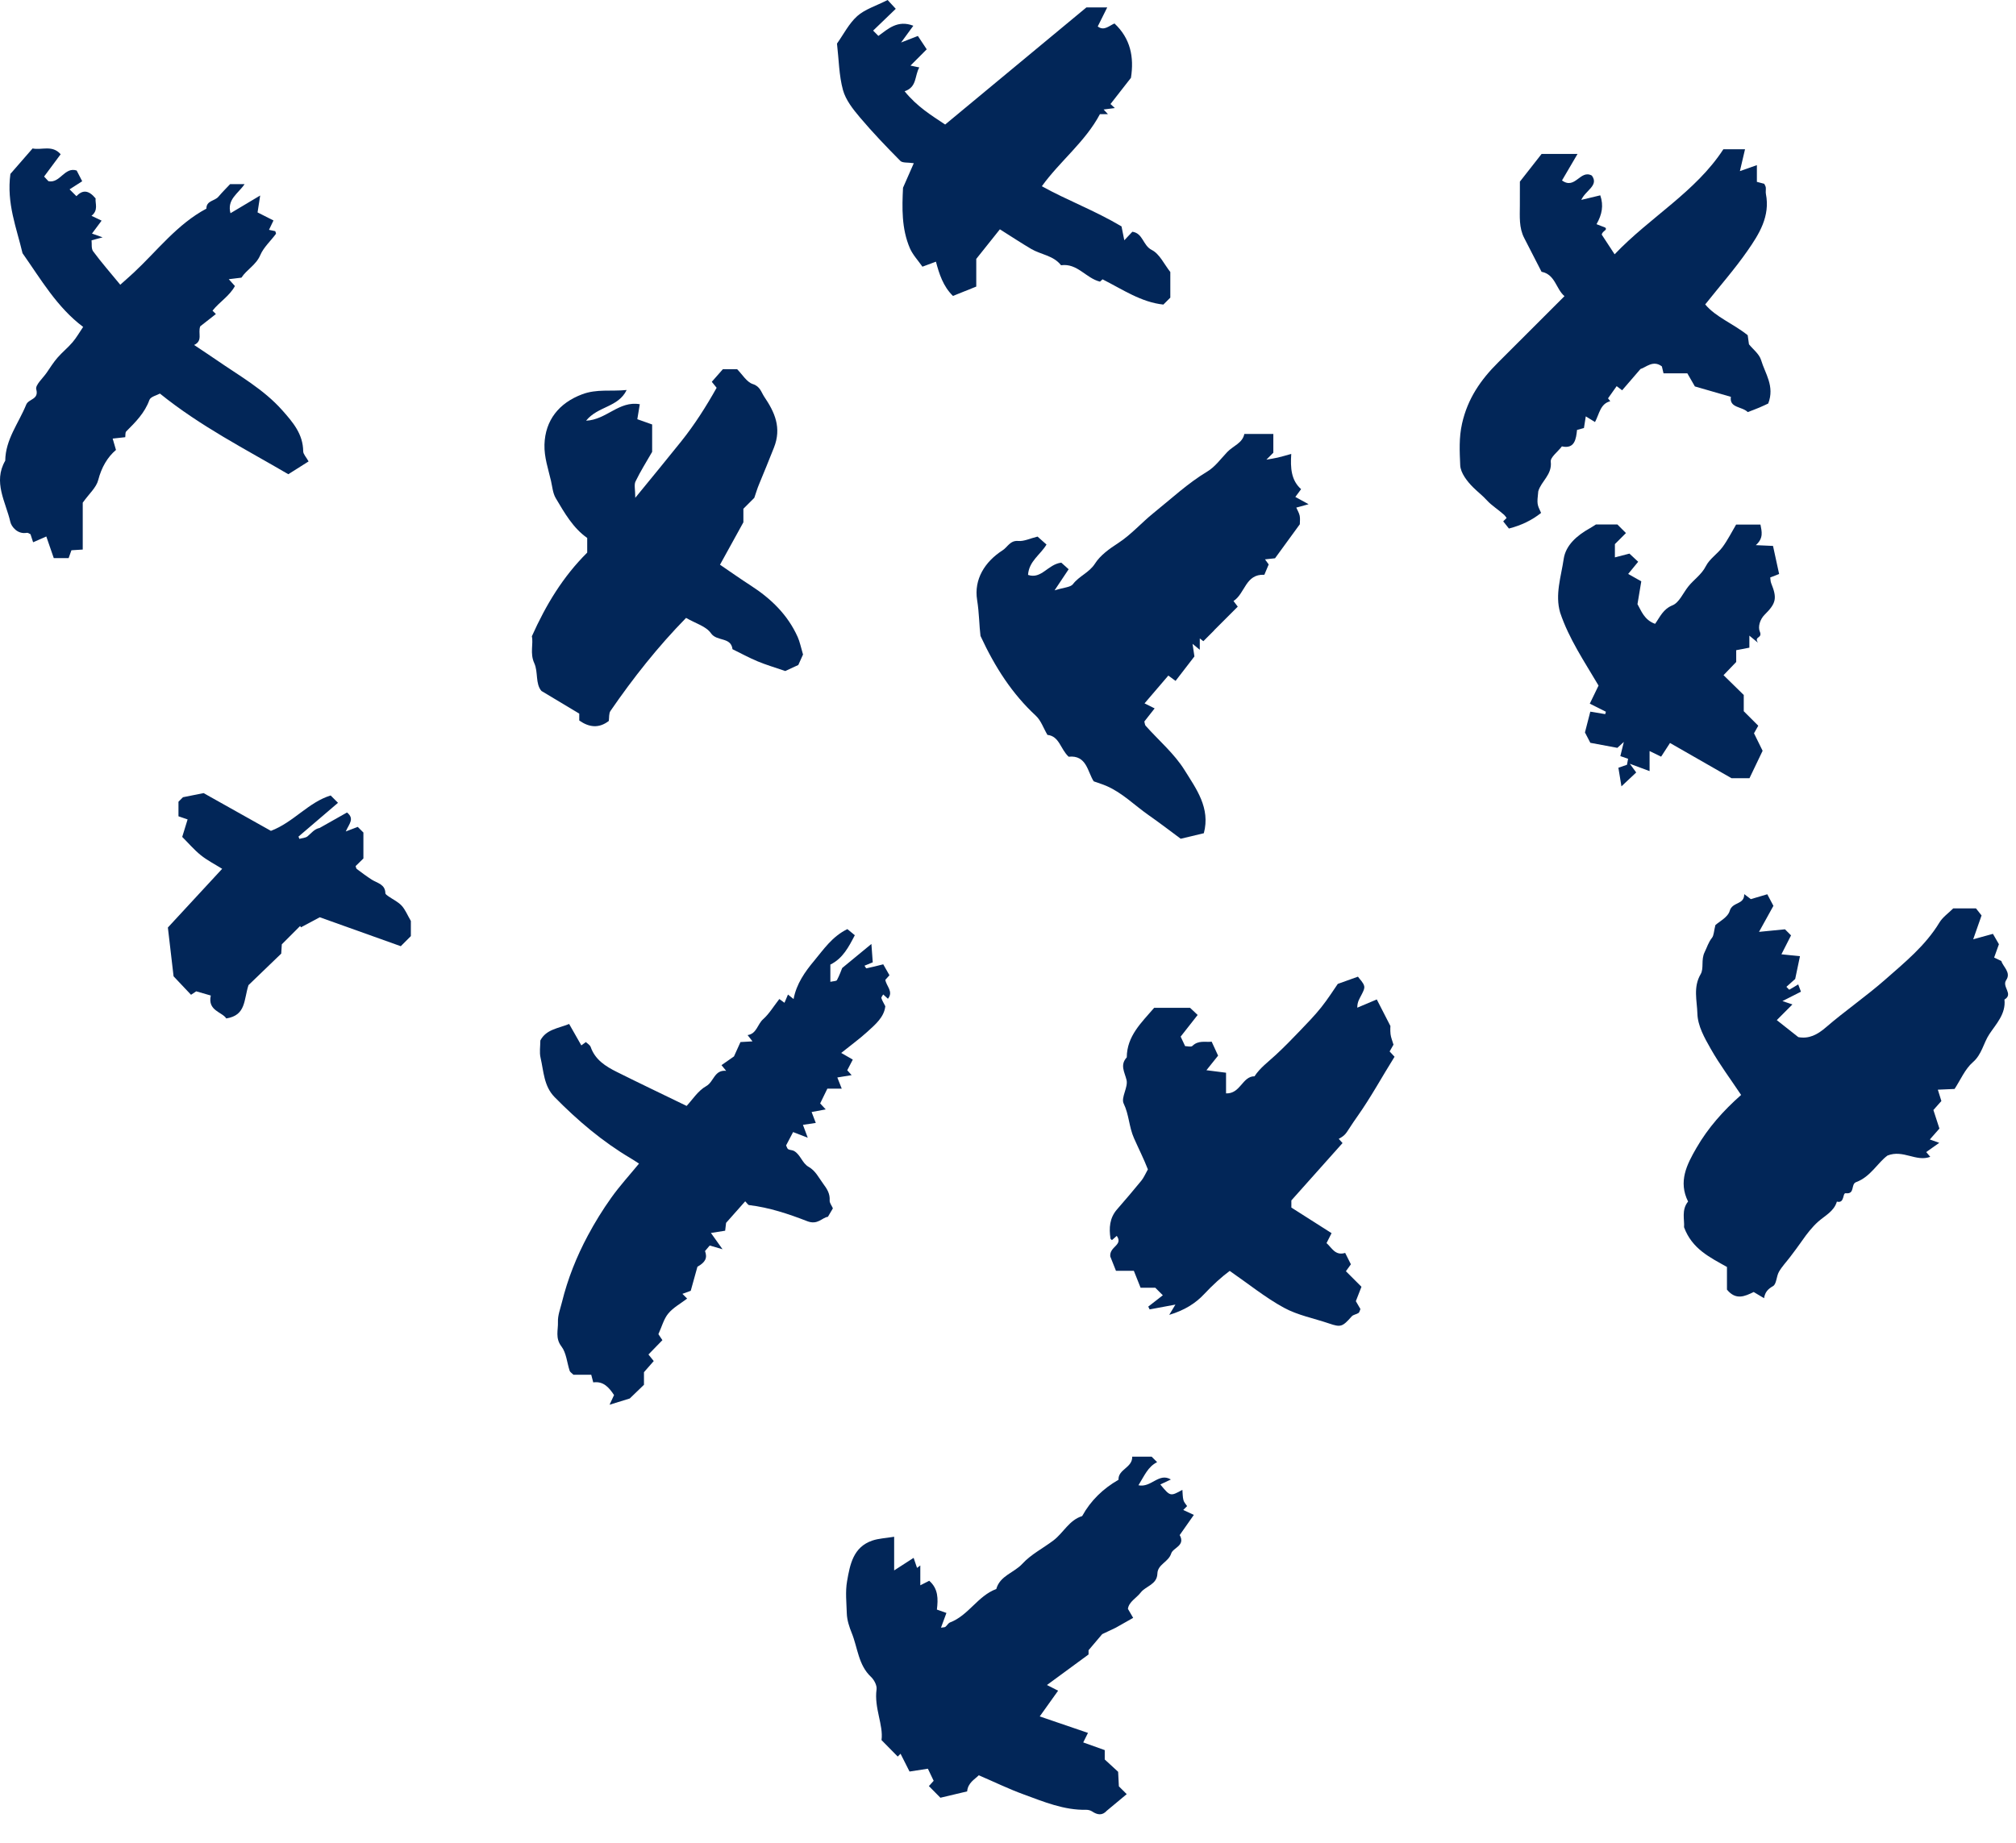 <svg width="70" height="64" viewBox="0 0 70 64" fill="none" xmlns="http://www.w3.org/2000/svg">
<path fill-rule="evenodd" clip-rule="evenodd" d="M69.407 32.793C69.382 32.862 69.32 33.037 69.241 33.256C69.311 33.29 69.386 33.326 69.491 33.376C69.545 33.57 69.84 33.776 69.66 34.038C69.499 34.274 69.925 34.523 69.599 34.715C69.655 35.21 69.306 35.567 69.077 35.913C68.868 36.226 68.818 36.618 68.502 36.891C68.229 37.128 68.075 37.504 67.867 37.82C67.686 37.828 67.518 37.835 67.286 37.845C67.328 37.979 67.359 38.08 67.409 38.239C67.346 38.309 67.243 38.425 67.132 38.551C67.201 38.762 67.265 38.961 67.341 39.195C67.233 39.318 67.126 39.441 67.008 39.574C67.101 39.607 67.187 39.638 67.335 39.691C67.166 39.81 67.028 39.908 66.882 40.012C66.91 40.045 66.954 40.096 67.023 40.177C66.527 40.361 66.086 39.917 65.539 40.132C65.201 40.375 64.95 40.873 64.448 41.056C64.255 41.127 64.42 41.482 64.088 41.441C63.97 41.426 64.058 41.806 63.781 41.732C63.677 42.077 63.37 42.215 63.127 42.432C62.926 42.612 62.742 42.846 62.58 43.08C62.445 43.275 62.301 43.464 62.158 43.654C62.028 43.825 61.877 43.983 61.77 44.168C61.679 44.325 61.687 44.594 61.565 44.666C61.4 44.761 61.287 44.864 61.252 45.087C61.09 44.99 60.991 44.931 60.892 44.872C60.582 45.023 60.272 45.167 59.964 44.789V44.002C59.371 43.668 58.752 43.377 58.474 42.622C58.496 42.373 58.375 42.021 58.614 41.73C58.267 41.035 58.569 40.447 58.904 39.868C59.306 39.171 59.835 38.576 60.455 38.028C60.091 37.481 59.71 36.972 59.399 36.423C59.185 36.045 58.949 35.633 58.937 35.201C58.925 34.753 58.784 34.286 59.051 33.832C59.17 33.629 59.056 33.334 59.19 33.066C59.27 32.905 59.32 32.726 59.443 32.572C59.51 32.489 59.507 32.349 59.562 32.129C59.685 32.014 59.995 31.86 60.059 31.636C60.153 31.31 60.569 31.434 60.563 31.053C60.671 31.135 60.719 31.171 60.793 31.227C60.966 31.176 61.161 31.118 61.364 31.058C61.439 31.199 61.501 31.317 61.577 31.46C61.427 31.73 61.264 32.025 61.077 32.364C61.447 32.328 61.733 32.299 61.978 32.275C62.077 32.375 62.13 32.428 62.189 32.486C62.089 32.682 61.988 32.881 61.855 33.143C62.09 33.167 62.273 33.185 62.499 33.209C62.443 33.473 62.388 33.739 62.333 34C62.237 34.085 62.134 34.178 62.028 34.273C62.095 34.34 62.123 34.376 62.129 34.372C62.227 34.318 62.322 34.259 62.438 34.189C62.477 34.294 62.502 34.358 62.533 34.442C62.321 34.549 62.12 34.651 61.89 34.768C61.996 34.803 62.081 34.832 62.237 34.884C62.059 35.063 61.9 35.221 61.694 35.429C61.957 35.637 62.191 35.821 62.441 36.019C62.81 36.089 63.106 35.934 63.396 35.683C64.066 35.105 64.803 34.599 65.464 34.017C66.14 33.422 66.859 32.838 67.341 32.04C67.454 31.853 67.651 31.718 67.822 31.548H68.61C68.653 31.603 68.727 31.697 68.804 31.794C68.718 32.039 68.629 32.293 68.514 32.622C68.753 32.556 68.947 32.503 69.199 32.433C69.239 32.502 69.301 32.609 69.407 32.793Z" fill="#022658"/>
<path fill-rule="evenodd" clip-rule="evenodd" d="M21.866 48.57C21.622 48.645 21.423 48.708 21.165 48.787C21.227 48.653 21.269 48.563 21.321 48.451C21.149 48.192 20.955 47.96 20.599 48.011C20.572 47.906 20.554 47.839 20.529 47.745H19.911C19.849 47.683 19.795 47.653 19.781 47.611C19.686 47.325 19.666 46.986 19.494 46.762C19.273 46.474 19.383 46.191 19.373 45.912C19.364 45.685 19.456 45.453 19.512 45.226C19.712 44.413 20.021 43.639 20.415 42.904C20.657 42.452 20.929 42.011 21.227 41.594C21.518 41.185 21.859 40.813 22.188 40.412C22.098 40.355 22 40.288 21.899 40.228C20.916 39.647 20.056 38.915 19.258 38.104C18.881 37.721 18.879 37.207 18.769 36.734C18.725 36.544 18.762 36.336 18.762 36.136C18.963 35.752 19.369 35.72 19.762 35.563C19.895 35.797 20.032 36.037 20.185 36.307C20.212 36.287 20.259 36.253 20.343 36.191C20.394 36.242 20.484 36.291 20.51 36.363C20.666 36.809 21.03 37.035 21.416 37.228C22.203 37.621 22.997 37.999 23.841 38.409C24.038 38.2 24.236 37.88 24.523 37.72C24.787 37.572 24.801 37.149 25.213 37.19C25.154 37.118 25.113 37.068 25.052 36.993C25.178 36.904 25.306 36.815 25.485 36.69C25.541 36.566 25.627 36.377 25.711 36.191C25.838 36.184 25.957 36.177 26.128 36.167C26.055 36.074 26.017 36.025 25.958 35.949C26.276 35.903 26.298 35.573 26.498 35.397C26.709 35.209 26.859 34.953 27.06 34.696C27.104 34.728 27.151 34.762 27.239 34.827C27.278 34.736 27.314 34.649 27.36 34.541C27.415 34.584 27.465 34.624 27.555 34.697C27.653 34.171 27.951 33.749 28.268 33.37C28.595 32.979 28.888 32.53 29.423 32.268C29.49 32.323 29.58 32.397 29.681 32.481C29.47 32.886 29.265 33.288 28.832 33.5V34.099C28.935 34.074 29.039 34.079 29.061 34.039C29.148 33.877 29.209 33.702 29.243 33.619C29.599 33.326 29.89 33.086 30.257 32.784C30.278 33.064 30.291 33.246 30.304 33.422C30.192 33.468 30.107 33.502 30.018 33.539C30.041 33.571 30.07 33.633 30.085 33.63C30.267 33.593 30.447 33.546 30.668 33.491C30.731 33.601 30.807 33.736 30.884 33.871C30.843 33.917 30.794 33.971 30.741 34.03C30.772 34.247 31.033 34.438 30.831 34.687C30.772 34.634 30.72 34.587 30.667 34.538C30.642 34.584 30.594 34.634 30.604 34.665C30.631 34.753 30.683 34.833 30.74 34.947C30.699 35.327 30.395 35.58 30.113 35.837C29.846 36.08 29.552 36.293 29.209 36.569C29.35 36.65 29.473 36.721 29.611 36.8C29.525 36.966 29.473 37.066 29.418 37.171C29.449 37.206 29.497 37.259 29.571 37.34C29.409 37.367 29.271 37.389 29.074 37.421C29.128 37.557 29.174 37.674 29.227 37.809H28.728C28.635 37.998 28.555 38.164 28.478 38.322C28.549 38.399 28.599 38.453 28.671 38.53C28.518 38.558 28.381 38.584 28.181 38.621C28.23 38.749 28.274 38.863 28.326 39C28.198 39.019 28.06 39.039 27.88 39.066C27.933 39.208 27.976 39.323 28.047 39.514C27.852 39.439 27.71 39.383 27.538 39.317C27.458 39.471 27.375 39.628 27.295 39.781C27.324 39.835 27.335 39.895 27.369 39.913C27.428 39.946 27.509 39.939 27.568 39.972C27.797 40.1 27.851 40.397 28.076 40.524C28.319 40.662 28.425 40.897 28.58 41.107C28.72 41.296 28.823 41.456 28.808 41.695C28.802 41.777 28.875 41.863 28.92 41.966C28.881 42.033 28.824 42.129 28.747 42.26C28.545 42.284 28.397 42.555 28.028 42.412C27.383 42.161 26.711 41.937 26.01 41.853C25.971 41.848 25.939 41.786 25.875 41.722C25.67 41.953 25.467 42.183 25.211 42.471C25.208 42.498 25.194 42.616 25.179 42.743C25.036 42.766 24.898 42.788 24.685 42.821C24.826 43.019 24.931 43.167 25.088 43.387C24.911 43.335 24.793 43.301 24.643 43.257C24.612 43.294 24.549 43.368 24.48 43.449C24.567 43.688 24.497 43.835 24.216 43.995C24.132 44.297 24.052 44.587 23.984 44.83C23.857 44.876 23.787 44.902 23.695 44.936L23.859 45.1C23.635 45.272 23.378 45.41 23.205 45.618C23.048 45.806 22.983 46.07 22.861 46.336C22.872 46.354 22.922 46.428 23 46.544C22.834 46.714 22.672 46.881 22.516 47.042C22.577 47.117 22.622 47.173 22.699 47.27C22.589 47.396 22.481 47.519 22.36 47.657V48.094C22.183 48.264 22.004 48.437 21.866 48.57Z" fill="#022658"/>
<path fill-rule="evenodd" clip-rule="evenodd" d="M40.289 51.556C40.635 51.974 40.635 51.975 41.055 51.743C41.067 51.877 41.063 51.994 41.092 52.101C41.112 52.178 41.177 52.242 41.219 52.307C41.166 52.361 41.13 52.396 41.085 52.441C41.19 52.49 41.29 52.537 41.453 52.613C41.283 52.856 41.123 53.084 40.962 53.313C41.169 53.685 40.731 53.751 40.668 53.95C40.571 54.258 40.197 54.324 40.187 54.653C40.174 55.036 39.781 55.084 39.61 55.307C39.462 55.501 39.198 55.628 39.164 55.876C39.223 55.977 39.27 56.057 39.346 56.189C39.125 56.314 38.931 56.423 38.738 56.533L38.271 56.754C38.129 56.922 37.986 57.089 37.797 57.313V57.46C37.319 57.811 36.872 58.14 36.353 58.521C36.502 58.597 36.591 58.642 36.74 58.718C36.534 59.007 36.326 59.298 36.102 59.612C36.677 59.808 37.218 59.993 37.777 60.184C37.722 60.294 37.675 60.388 37.612 60.515C37.861 60.604 38.093 60.687 38.359 60.782V61.107C38.526 61.261 38.672 61.395 38.824 61.535C38.833 61.711 38.842 61.879 38.85 62.04L39.122 62.311L38.433 62.885C38.271 63.065 38.101 63.032 37.919 62.911C37.864 62.875 37.787 62.854 37.72 62.855C36.946 62.872 36.247 62.578 35.543 62.32C35.024 62.131 34.525 61.888 33.986 61.656C33.839 61.803 33.61 61.914 33.581 62.216C33.27 62.29 32.951 62.365 32.653 62.436C32.499 62.28 32.376 62.156 32.253 62.031C32.3 61.98 32.348 61.926 32.419 61.848C32.345 61.693 32.265 61.527 32.218 61.428C31.986 61.464 31.781 61.496 31.581 61.526C31.471 61.308 31.371 61.11 31.269 60.908C31.219 60.958 31.184 60.993 31.171 61.006C31.006 60.838 30.839 60.668 30.608 60.434C30.68 59.915 30.347 59.318 30.436 58.672C30.455 58.537 30.352 58.342 30.243 58.239C29.801 57.825 29.782 57.225 29.574 56.715C29.495 56.52 29.41 56.273 29.403 56.038C29.392 55.664 29.348 55.28 29.412 54.917C29.513 54.342 29.622 53.73 30.291 53.504C30.512 53.429 30.755 53.421 31.047 53.372V54.541C31.3 54.377 31.47 54.268 31.723 54.105C31.758 54.208 31.801 54.331 31.842 54.454C31.88 54.426 31.918 54.397 31.955 54.369V55.058C32.084 54.993 32.177 54.945 32.265 54.901C32.583 55.178 32.575 55.535 32.531 55.901C32.637 55.938 32.724 55.969 32.862 56.018C32.803 56.178 32.744 56.338 32.673 56.53C32.759 56.515 32.803 56.519 32.827 56.5C32.885 56.454 32.925 56.371 32.989 56.347C33.629 56.104 33.951 55.424 34.593 55.187C34.722 54.722 35.212 54.623 35.499 54.31C35.797 53.984 36.218 53.772 36.577 53.5C36.925 53.237 37.121 52.794 37.575 52.654C37.874 52.111 38.303 51.7 38.837 51.393C38.819 51.025 39.325 50.979 39.313 50.591H39.988C40.037 50.639 40.107 50.71 40.178 50.781C39.855 50.942 39.736 51.254 39.529 51.584C39.977 51.677 40.235 51.132 40.656 51.383C40.534 51.441 40.435 51.487 40.289 51.556Z" fill="#022658"/>
<path fill-rule="evenodd" clip-rule="evenodd" d="M38.551 43.637C38.516 43.287 39.009 43.249 38.776 42.922C38.716 42.975 38.663 43.023 38.61 43.069C38.592 43.052 38.562 43.036 38.559 43.016C38.503 42.649 38.526 42.301 38.786 42.002C39.072 41.673 39.356 41.342 39.631 41.004C39.718 40.897 39.772 40.763 39.857 40.613C39.721 40.259 39.535 39.893 39.374 39.528C39.2 39.137 39.204 38.713 39.016 38.326C38.916 38.12 39.177 37.76 39.116 37.508C39.047 37.227 38.881 36.987 39.124 36.722C39.129 35.98 39.633 35.517 40.075 35.002H41.322C41.396 35.071 41.468 35.139 41.585 35.25C41.395 35.492 41.205 35.734 40.995 36.002C41.018 36.052 41.075 36.172 41.15 36.332C41.22 36.332 41.355 36.372 41.403 36.325C41.611 36.12 41.852 36.203 42.072 36.178C42.153 36.354 42.22 36.501 42.295 36.663C42.183 36.804 42.067 36.95 41.89 37.169C42.157 37.204 42.336 37.226 42.571 37.256V37.974C43.077 37.991 43.133 37.378 43.559 37.38C43.752 37.086 44.034 36.881 44.288 36.646C44.581 36.376 44.86 36.089 45.136 35.801C45.391 35.535 45.649 35.27 45.877 34.984C46.113 34.688 46.315 34.366 46.451 34.171C46.76 34.06 46.935 33.998 47.151 33.92C47.222 34.021 47.338 34.123 47.368 34.247C47.391 34.342 47.315 34.468 47.264 34.57C47.206 34.687 47.127 34.792 47.128 34.997C47.346 34.905 47.565 34.813 47.805 34.711C47.933 34.961 48.071 35.229 48.279 35.635C48.279 35.626 48.267 35.773 48.283 35.918C48.296 36.03 48.343 36.138 48.385 36.282C48.356 36.333 48.301 36.429 48.251 36.517C48.327 36.599 48.377 36.653 48.422 36.701C47.987 37.396 47.597 38.116 47.121 38.788C46.721 39.353 46.777 39.393 46.484 39.553C46.531 39.604 46.578 39.657 46.616 39.699C46.023 40.363 45.436 41.022 44.839 41.691V41.939C45.308 42.238 45.761 42.527 46.235 42.828C46.166 42.963 46.124 43.046 46.06 43.173C46.239 43.327 46.36 43.624 46.707 43.514C46.783 43.666 46.845 43.789 46.906 43.91C46.862 43.971 46.808 44.047 46.733 44.15C46.921 44.339 47.09 44.508 47.273 44.69C47.203 44.869 47.144 45.021 47.078 45.19C47.126 45.273 47.184 45.372 47.237 45.464C47.211 45.521 47.203 45.579 47.17 45.601C47.096 45.649 46.988 45.658 46.934 45.719C46.612 46.083 46.554 46.103 46.149 45.965C45.625 45.786 45.06 45.68 44.581 45.418C43.939 45.068 43.362 44.598 42.698 44.139C42.42 44.345 42.107 44.628 41.806 44.95C41.515 45.261 41.131 45.507 40.598 45.666C40.692 45.511 40.73 45.447 40.813 45.309C40.479 45.371 40.199 45.424 39.918 45.476L39.87 45.379C40.039 45.248 40.207 45.117 40.376 44.985L40.115 44.724H39.604C39.536 44.553 39.46 44.362 39.37 44.136H38.749C38.664 43.921 38.587 43.728 38.551 43.637Z" fill="#022658"/>
<path fill-rule="evenodd" clip-rule="evenodd" d="M41.8 28.938C41.543 28.999 41.317 29.053 40.997 29.13C40.669 28.887 40.276 28.585 39.871 28.302C39.388 27.964 38.968 27.533 38.416 27.295C38.289 27.24 38.155 27.2 37.977 27.136C37.762 26.814 37.737 26.215 37.106 26.281C36.821 26.02 36.786 25.567 36.369 25.523C36.232 25.291 36.146 25.024 35.967 24.858C35.148 24.099 34.555 23.186 34.045 22.086C34.001 21.746 34.001 21.293 33.928 20.839C33.812 20.123 34.194 19.509 34.813 19.112C34.984 19.003 35.073 18.762 35.357 18.788C35.555 18.806 35.764 18.7 36.026 18.636C36.104 18.705 36.207 18.797 36.337 18.912C36.126 19.267 35.726 19.49 35.696 19.967C36.166 20.124 36.377 19.601 36.85 19.541C36.907 19.593 37.01 19.684 37.106 19.77C36.938 20.022 36.825 20.191 36.617 20.503C36.941 20.401 37.171 20.399 37.256 20.287C37.47 20.004 37.817 19.891 38.019 19.576C38.206 19.283 38.514 19.064 38.828 18.86C39.273 18.571 39.633 18.156 40.05 17.82C40.663 17.327 41.238 16.787 41.92 16.376C42.19 16.215 42.39 15.933 42.614 15.698C42.818 15.484 43.142 15.391 43.206 15.072H44.213V15.722C44.185 15.75 44.089 15.847 43.972 15.964C44.106 15.94 44.239 15.921 44.37 15.891C44.503 15.861 44.633 15.82 44.835 15.765C44.804 16.249 44.828 16.677 45.177 16.989C45.103 17.088 45.061 17.145 44.977 17.259C45.083 17.318 45.207 17.386 45.437 17.512C45.2 17.577 45.12 17.599 45.01 17.629C45.051 17.724 45.108 17.814 45.128 17.911C45.148 18.006 45.133 18.109 45.133 18.207C44.855 18.589 44.577 18.97 44.272 19.389C44.216 19.395 44.097 19.408 43.924 19.427C43.977 19.499 44.009 19.544 44.052 19.603C44.007 19.71 43.957 19.829 43.901 19.962C43.242 19.93 43.237 20.609 42.83 20.874C42.916 20.987 42.959 21.044 42.978 21.069C42.707 21.341 42.434 21.614 42.157 21.89C42.18 21.911 42.144 21.879 42.16 21.892C42.036 22.015 41.91 22.142 41.783 22.269C41.741 22.237 41.7 22.205 41.659 22.173V22.567C41.572 22.496 41.522 22.454 41.408 22.361C41.433 22.529 41.45 22.641 41.473 22.798C41.286 23.04 41.061 23.332 40.818 23.648C40.708 23.567 40.633 23.512 40.567 23.463C40.297 23.779 40.02 24.102 39.741 24.428C39.849 24.482 39.948 24.531 40.092 24.603C39.958 24.773 39.842 24.92 39.734 25.058C39.751 25.118 39.751 25.174 39.779 25.206C40.235 25.717 40.776 26.175 41.132 26.748C41.533 27.393 42.034 28.059 41.8 28.938Z" fill="#022658"/>
<path fill-rule="evenodd" clip-rule="evenodd" d="M52.195 18.107C52.241 18.061 52.276 18.025 52.313 17.989C52.286 17.954 52.263 17.914 52.231 17.885C52.037 17.708 51.791 17.556 51.634 17.382C51.48 17.212 51.308 17.083 51.152 16.927C50.944 16.721 50.713 16.424 50.702 16.158C50.682 15.682 50.654 15.204 50.767 14.705C50.962 13.843 51.413 13.191 52.011 12.596C52.77 11.84 53.526 11.082 54.322 10.286C54.02 10.026 54.005 9.535 53.526 9.439C53.325 9.048 53.125 8.657 52.924 8.266C52.738 7.906 52.772 7.516 52.773 7.131C52.775 6.857 52.774 6.582 52.774 6.308C53.026 5.985 53.279 5.663 53.527 5.347H54.775C54.575 5.688 54.404 5.98 54.236 6.267C54.698 6.602 54.867 5.876 55.273 6.098C55.526 6.444 55.055 6.607 54.906 6.942C55.194 6.873 55.361 6.833 55.565 6.784C55.687 7.14 55.626 7.451 55.435 7.786C55.537 7.826 55.617 7.857 55.739 7.904C55.825 7.997 55.646 8.01 55.615 8.147C55.736 8.331 55.882 8.555 56.063 8.832C57.299 7.535 58.875 6.666 59.839 5.184H60.591C60.533 5.432 60.482 5.648 60.413 5.943C60.622 5.869 60.782 5.813 61.003 5.735V6.316C61.123 6.348 61.191 6.365 61.258 6.383C61.277 6.425 61.307 6.466 61.312 6.51C61.321 6.583 61.302 6.661 61.316 6.734C61.469 7.512 61.082 8.129 60.675 8.712C60.236 9.343 59.725 9.924 59.209 10.573C59.577 11.015 60.166 11.229 60.684 11.642C60.694 11.71 60.709 11.825 60.728 11.957C60.865 12.129 61.087 12.295 61.15 12.508C61.288 12.975 61.629 13.411 61.397 14.014C61.341 14.04 61.216 14.101 61.088 14.155C60.961 14.209 60.831 14.256 60.686 14.312C60.488 14.111 60.04 14.175 60.1 13.782C59.642 13.65 59.24 13.534 58.85 13.421C58.761 13.265 58.68 13.125 58.588 12.966H57.761C57.74 12.877 57.724 12.809 57.704 12.725C57.398 12.49 57.141 12.767 56.962 12.815C56.718 13.098 56.531 13.316 56.324 13.555C56.264 13.51 56.217 13.473 56.134 13.411C56.046 13.536 55.951 13.671 55.834 13.835C55.819 13.815 55.857 13.863 55.912 13.935C55.565 14.022 55.535 14.371 55.382 14.658C55.262 14.584 55.183 14.536 55.062 14.461C55.042 14.59 55.022 14.717 54.998 14.866C54.946 14.88 54.879 14.898 54.758 14.931C54.726 15.235 54.683 15.604 54.233 15.503C54.082 15.699 53.829 15.881 53.846 16.033C53.898 16.489 53.516 16.707 53.412 17.063C53.363 17.513 53.37 17.513 53.51 17.814C53.184 18.073 52.816 18.248 52.393 18.356C52.337 18.287 52.276 18.209 52.195 18.107Z" fill="#022658"/>
<path fill-rule="evenodd" clip-rule="evenodd" d="M8.383 9.643C8.197 9.666 8.084 9.68 7.943 9.697C8.029 9.793 8.078 9.847 8.157 9.934C7.971 10.28 7.618 10.487 7.379 10.79L7.496 10.907C7.306 11.056 7.115 11.206 6.953 11.333C6.864 11.569 7.055 11.835 6.74 11.981C7.019 12.168 7.274 12.335 7.525 12.508C8.311 13.052 9.152 13.518 9.801 14.249C10.172 14.668 10.522 15.073 10.528 15.675C10.53 15.776 10.633 15.876 10.715 16.025C10.489 16.168 10.277 16.302 10.011 16.47C8.516 15.594 6.971 14.813 5.553 13.669C5.451 13.727 5.229 13.776 5.188 13.89C5.026 14.341 4.708 14.658 4.384 14.982C4.344 15.021 4.359 15.115 4.349 15.184C4.21 15.199 4.092 15.212 3.912 15.232C3.947 15.35 3.976 15.451 4.027 15.627C3.739 15.868 3.524 16.228 3.41 16.674C3.344 16.933 3.096 17.145 2.873 17.458V19.086C2.732 19.095 2.614 19.102 2.48 19.111C2.451 19.192 2.42 19.279 2.383 19.383H1.867C1.786 19.149 1.704 18.909 1.608 18.632C1.464 18.695 1.321 18.758 1.15 18.833C1.115 18.724 1.087 18.639 1.059 18.554C1.017 18.536 0.97 18.497 0.932 18.505C0.615 18.565 0.398 18.297 0.359 18.126C0.2 17.432 -0.249 16.745 0.182 15.999C0.19 15.261 0.649 14.697 0.909 14.055C0.993 13.846 1.358 13.883 1.259 13.521C1.219 13.372 1.489 13.136 1.622 12.942C1.743 12.766 1.856 12.584 1.995 12.424C2.158 12.236 2.356 12.078 2.517 11.889C2.652 11.732 2.755 11.548 2.887 11.354C1.977 10.671 1.42 9.699 0.782 8.794C0.577 7.917 0.223 7.066 0.361 6.04C0.572 5.798 0.842 5.489 1.131 5.156C1.452 5.222 1.813 5.023 2.106 5.357C1.914 5.616 1.723 5.873 1.531 6.132C1.584 6.189 1.633 6.241 1.682 6.293C2.088 6.377 2.237 5.785 2.662 5.922C2.725 6.045 2.788 6.168 2.854 6.295C2.723 6.379 2.573 6.475 2.416 6.576C2.512 6.672 2.583 6.742 2.653 6.813C2.865 6.593 3.071 6.591 3.32 6.891C3.298 7.058 3.428 7.3 3.177 7.495C3.281 7.545 3.383 7.594 3.528 7.663C3.409 7.824 3.303 7.966 3.194 8.112C3.295 8.148 3.382 8.178 3.563 8.243C3.396 8.288 3.317 8.309 3.179 8.347C3.193 8.468 3.164 8.635 3.234 8.728C3.52 9.114 3.837 9.477 4.176 9.889C4.363 9.722 4.506 9.597 4.645 9.468C5.465 8.703 6.151 7.787 7.167 7.246C7.162 6.964 7.457 6.984 7.583 6.833C7.727 6.663 7.887 6.506 7.99 6.395H8.493C8.265 6.731 7.876 6.921 8.003 7.405C8.328 7.211 8.646 7.021 9.034 6.79C9 7.012 8.973 7.183 8.943 7.377C9.078 7.446 9.28 7.548 9.496 7.657C9.441 7.773 9.394 7.869 9.34 7.982C9.418 7.999 9.486 8.013 9.557 8.028C9.565 8.057 9.593 8.106 9.579 8.125C9.397 8.371 9.153 8.589 9.037 8.861C8.891 9.204 8.57 9.358 8.383 9.643Z" fill="#022658"/>
<path fill-rule="evenodd" clip-rule="evenodd" d="M22.058 17.289C22.655 16.557 23.159 15.948 23.652 15.331C24.12 14.746 24.52 14.115 24.883 13.468C24.837 13.411 24.792 13.355 24.715 13.26C24.841 13.116 24.967 12.974 25.1 12.822H25.594C25.778 13.007 25.927 13.27 26.138 13.338C26.396 13.419 26.433 13.626 26.537 13.78C26.898 14.313 27.149 14.855 26.871 15.551C26.701 15.979 26.528 16.406 26.351 16.832C26.297 16.96 26.258 17.095 26.191 17.29L25.812 17.669V18.14C25.516 18.677 25.27 19.124 25 19.613C25.373 19.866 25.716 20.11 26.07 20.338C26.771 20.79 27.351 21.351 27.697 22.122C27.772 22.288 27.806 22.473 27.883 22.732C27.857 22.791 27.791 22.936 27.719 23.095C27.565 23.167 27.398 23.245 27.268 23.305C26.916 23.184 26.604 23.093 26.307 22.969C26.009 22.845 25.724 22.689 25.434 22.547C25.384 22.113 24.89 22.288 24.686 21.993C24.52 21.751 24.148 21.65 23.822 21.46C22.846 22.456 21.986 23.544 21.197 24.691C21.137 24.778 21.156 24.922 21.139 25.039C20.795 25.304 20.454 25.263 20.113 25.023V24.784C19.67 24.519 19.254 24.27 18.8 23.997C18.582 23.742 18.693 23.342 18.551 23.032C18.393 22.687 18.527 22.353 18.467 22.099C18.962 20.995 19.549 20.027 20.389 19.192V18.683C19.903 18.344 19.602 17.817 19.296 17.3C19.194 17.127 19.178 16.901 19.131 16.697C19.035 16.282 18.893 15.881 18.905 15.44C18.93 14.597 19.409 13.996 20.213 13.694C20.72 13.503 21.213 13.599 21.759 13.545C21.465 14.153 20.762 14.101 20.35 14.611C21.06 14.579 21.492 13.911 22.215 14.039C22.187 14.209 22.159 14.38 22.129 14.559C22.262 14.606 22.457 14.675 22.644 14.742V15.693C22.451 16.029 22.239 16.365 22.067 16.72C22.011 16.834 22.058 16.998 22.058 17.289Z" fill="#022658"/>
<path fill-rule="evenodd" clip-rule="evenodd" d="M34.718 7.964C34.437 8.316 34.181 8.637 33.898 8.992V9.953C33.635 10.059 33.378 10.162 33.089 10.278C32.747 9.946 32.608 9.505 32.498 9.088C32.352 9.143 32.222 9.191 32.029 9.262C31.878 9.045 31.695 8.853 31.595 8.625C31.299 7.94 31.322 7.209 31.355 6.52C31.479 6.237 31.59 5.984 31.729 5.668C31.521 5.636 31.338 5.665 31.262 5.588C30.778 5.099 30.3 4.601 29.857 4.076C29.617 3.792 29.365 3.472 29.27 3.127C29.131 2.621 29.128 2.078 29.062 1.514C29.29 1.193 29.476 0.818 29.765 0.559C30.031 0.321 30.41 0.209 30.82 0C30.916 0.104 31.009 0.204 31.103 0.306C31.048 0.358 30.317 1.063 30.317 1.063C30.369 1.116 30.422 1.169 30.5 1.247C30.835 1.003 31.169 0.683 31.713 0.894C31.578 1.079 31.473 1.223 31.288 1.476C31.538 1.378 31.677 1.324 31.871 1.249C31.962 1.386 32.06 1.534 32.178 1.713C31.972 1.92 31.81 2.082 31.614 2.278C31.74 2.304 31.808 2.318 31.921 2.342C31.752 2.628 31.848 3.024 31.41 3.17C31.844 3.704 32.328 3.999 32.818 4.325C34.47 2.955 36.085 1.615 37.722 0.258H38.445C38.319 0.512 38.218 0.714 38.116 0.919C38.333 1.085 38.505 0.899 38.697 0.815C39.252 1.334 39.383 1.981 39.269 2.703C39.038 2.999 38.801 3.303 38.559 3.613C38.575 3.628 38.611 3.661 38.71 3.753C38.577 3.77 38.448 3.786 38.32 3.803C38.37 3.856 38.42 3.911 38.47 3.965H38.192C37.678 4.931 36.81 5.588 36.175 6.468C37.046 6.953 38.02 7.314 38.942 7.863C38.97 8.002 39.001 8.159 39.038 8.345C39.151 8.225 39.236 8.135 39.318 8.049C39.689 8.099 39.681 8.525 39.992 8.681C40.265 8.818 40.424 9.181 40.636 9.447V10.337C40.564 10.409 40.494 10.479 40.395 10.578C39.623 10.496 38.986 10.056 38.283 9.701C38.269 9.714 38.217 9.761 38.194 9.782C37.702 9.66 37.409 9.133 36.842 9.212C36.578 8.872 36.144 8.845 35.804 8.645C35.462 8.443 35.13 8.224 34.718 7.964Z" fill="#022658"/>
<path fill-rule="evenodd" clip-rule="evenodd" d="M56.534 19.933C56.689 20.02 56.81 20.089 56.989 20.19C56.948 20.434 56.907 20.68 56.857 20.982C56.983 21.2 57.088 21.532 57.469 21.666C57.639 21.429 57.744 21.156 58.072 21.023C58.303 20.93 58.438 20.602 58.615 20.377C58.809 20.13 59.079 19.962 59.232 19.661C59.36 19.408 59.637 19.235 59.811 18.999C59.991 18.755 60.127 18.479 60.282 18.218H61.127C61.171 18.454 61.244 18.689 60.966 18.933C61.206 18.944 61.392 18.953 61.563 18.96C61.639 19.31 61.708 19.626 61.775 19.935C61.654 19.983 61.568 20.016 61.466 20.056C61.477 20.125 61.475 20.196 61.5 20.257C61.709 20.773 61.675 20.95 61.273 21.348C61.106 21.514 61.036 21.772 61.104 21.933C61.211 22.186 60.889 22.089 61.041 22.323C60.88 22.19 60.83 22.148 60.742 22.076V22.494C60.584 22.524 60.447 22.55 60.285 22.581V22.991C60.093 23.191 59.958 23.332 59.845 23.449C60.106 23.705 60.347 23.941 60.547 24.137V24.701C60.709 24.863 60.878 25.032 61.051 25.205C60.997 25.301 60.963 25.361 60.903 25.467C60.981 25.626 61.078 25.822 61.202 26.075C61.058 26.377 60.898 26.71 60.746 27.027H60.122C59.395 26.61 58.689 26.206 57.986 25.804C57.861 25.996 57.762 26.149 57.678 26.279C57.549 26.216 57.449 26.167 57.277 26.084V26.781C57.049 26.696 56.889 26.637 56.591 26.526C56.714 26.694 56.748 26.74 56.813 26.828C56.675 26.957 56.53 27.094 56.3 27.31C56.254 27.031 56.225 26.856 56.194 26.664C56.299 26.628 56.384 26.598 56.492 26.561C56.503 26.504 56.516 26.436 56.531 26.353C56.437 26.32 56.35 26.29 56.262 26.26C56.294 26.128 56.327 25.994 56.383 25.768C56.244 25.895 56.19 25.944 56.158 25.973C55.84 25.913 55.538 25.857 55.22 25.798C55.171 25.704 55.108 25.581 55.033 25.438C55.089 25.219 55.154 24.97 55.219 24.716C55.365 24.74 55.551 24.771 55.737 24.802C55.745 24.774 55.752 24.747 55.76 24.719C55.566 24.622 55.372 24.524 55.201 24.438C55.301 24.231 55.401 24.025 55.505 23.81C55.012 22.973 54.475 22.183 54.171 21.274C53.989 20.647 54.205 20.029 54.295 19.412C54.365 18.933 54.761 18.594 55.195 18.351C55.257 18.317 55.315 18.277 55.414 18.215H56.159C56.277 18.333 56.383 18.439 56.457 18.513C56.31 18.66 56.161 18.809 56.073 18.897V19.358C56.238 19.315 56.396 19.274 56.578 19.227C56.673 19.316 56.76 19.398 56.881 19.51C56.754 19.665 56.649 19.793 56.534 19.933Z" fill="#022658"/>
<path fill-rule="evenodd" clip-rule="evenodd" d="M11.481 27.627C11.565 27.712 11.636 27.782 11.736 27.882C11.277 28.275 10.82 28.665 10.364 29.055C10.374 29.081 10.385 29.108 10.395 29.134C10.492 29.106 10.611 29.103 10.681 29.044C10.813 28.933 10.917 28.79 11.098 28.755C11.418 28.574 11.738 28.393 12.049 28.218C12.32 28.437 12.122 28.61 12.006 28.877C12.183 28.809 12.299 28.765 12.422 28.718C12.476 28.772 12.547 28.843 12.618 28.914C12.618 29.213 12.618 29.512 12.618 29.815C12.531 29.901 12.442 29.988 12.348 30.08C12.361 30.114 12.365 30.162 12.39 30.181C12.561 30.308 12.731 30.438 12.911 30.552C13.104 30.674 13.374 30.709 13.381 31.021C13.382 31.057 13.443 31.098 13.483 31.126C13.637 31.235 13.818 31.317 13.943 31.451C14.069 31.585 14.14 31.769 14.266 31.985C14.266 32.112 14.266 32.312 14.266 32.511C14.142 32.635 14.019 32.758 13.916 32.862C12.971 32.524 12.037 32.191 11.104 31.857C10.896 31.968 10.673 32.087 10.45 32.206C10.44 32.191 10.431 32.176 10.421 32.16C10.227 32.354 10.033 32.549 9.785 32.797C9.781 32.856 9.774 32.972 9.765 33.119C9.372 33.498 8.96 33.894 8.628 34.214C8.461 34.731 8.546 35.262 7.857 35.371C7.714 35.143 7.202 35.107 7.319 34.575C7.177 34.534 7.003 34.484 6.813 34.429C6.77 34.458 6.693 34.509 6.633 34.549C6.44 34.345 6.272 34.167 6.027 33.908C5.972 33.441 5.902 32.843 5.829 32.213C6.451 31.541 7.064 30.878 7.714 30.174C7.46 30.015 7.198 29.882 6.973 29.702C6.741 29.515 6.545 29.284 6.327 29.066C6.387 28.872 6.448 28.674 6.514 28.459C6.392 28.418 6.305 28.388 6.197 28.35V27.844C6.239 27.802 6.292 27.75 6.353 27.688C6.567 27.646 6.792 27.601 7.07 27.545C7.81 27.961 8.619 28.415 9.407 28.856C10.196 28.556 10.708 27.863 11.481 27.627Z" fill="#022658"/>
</svg>
